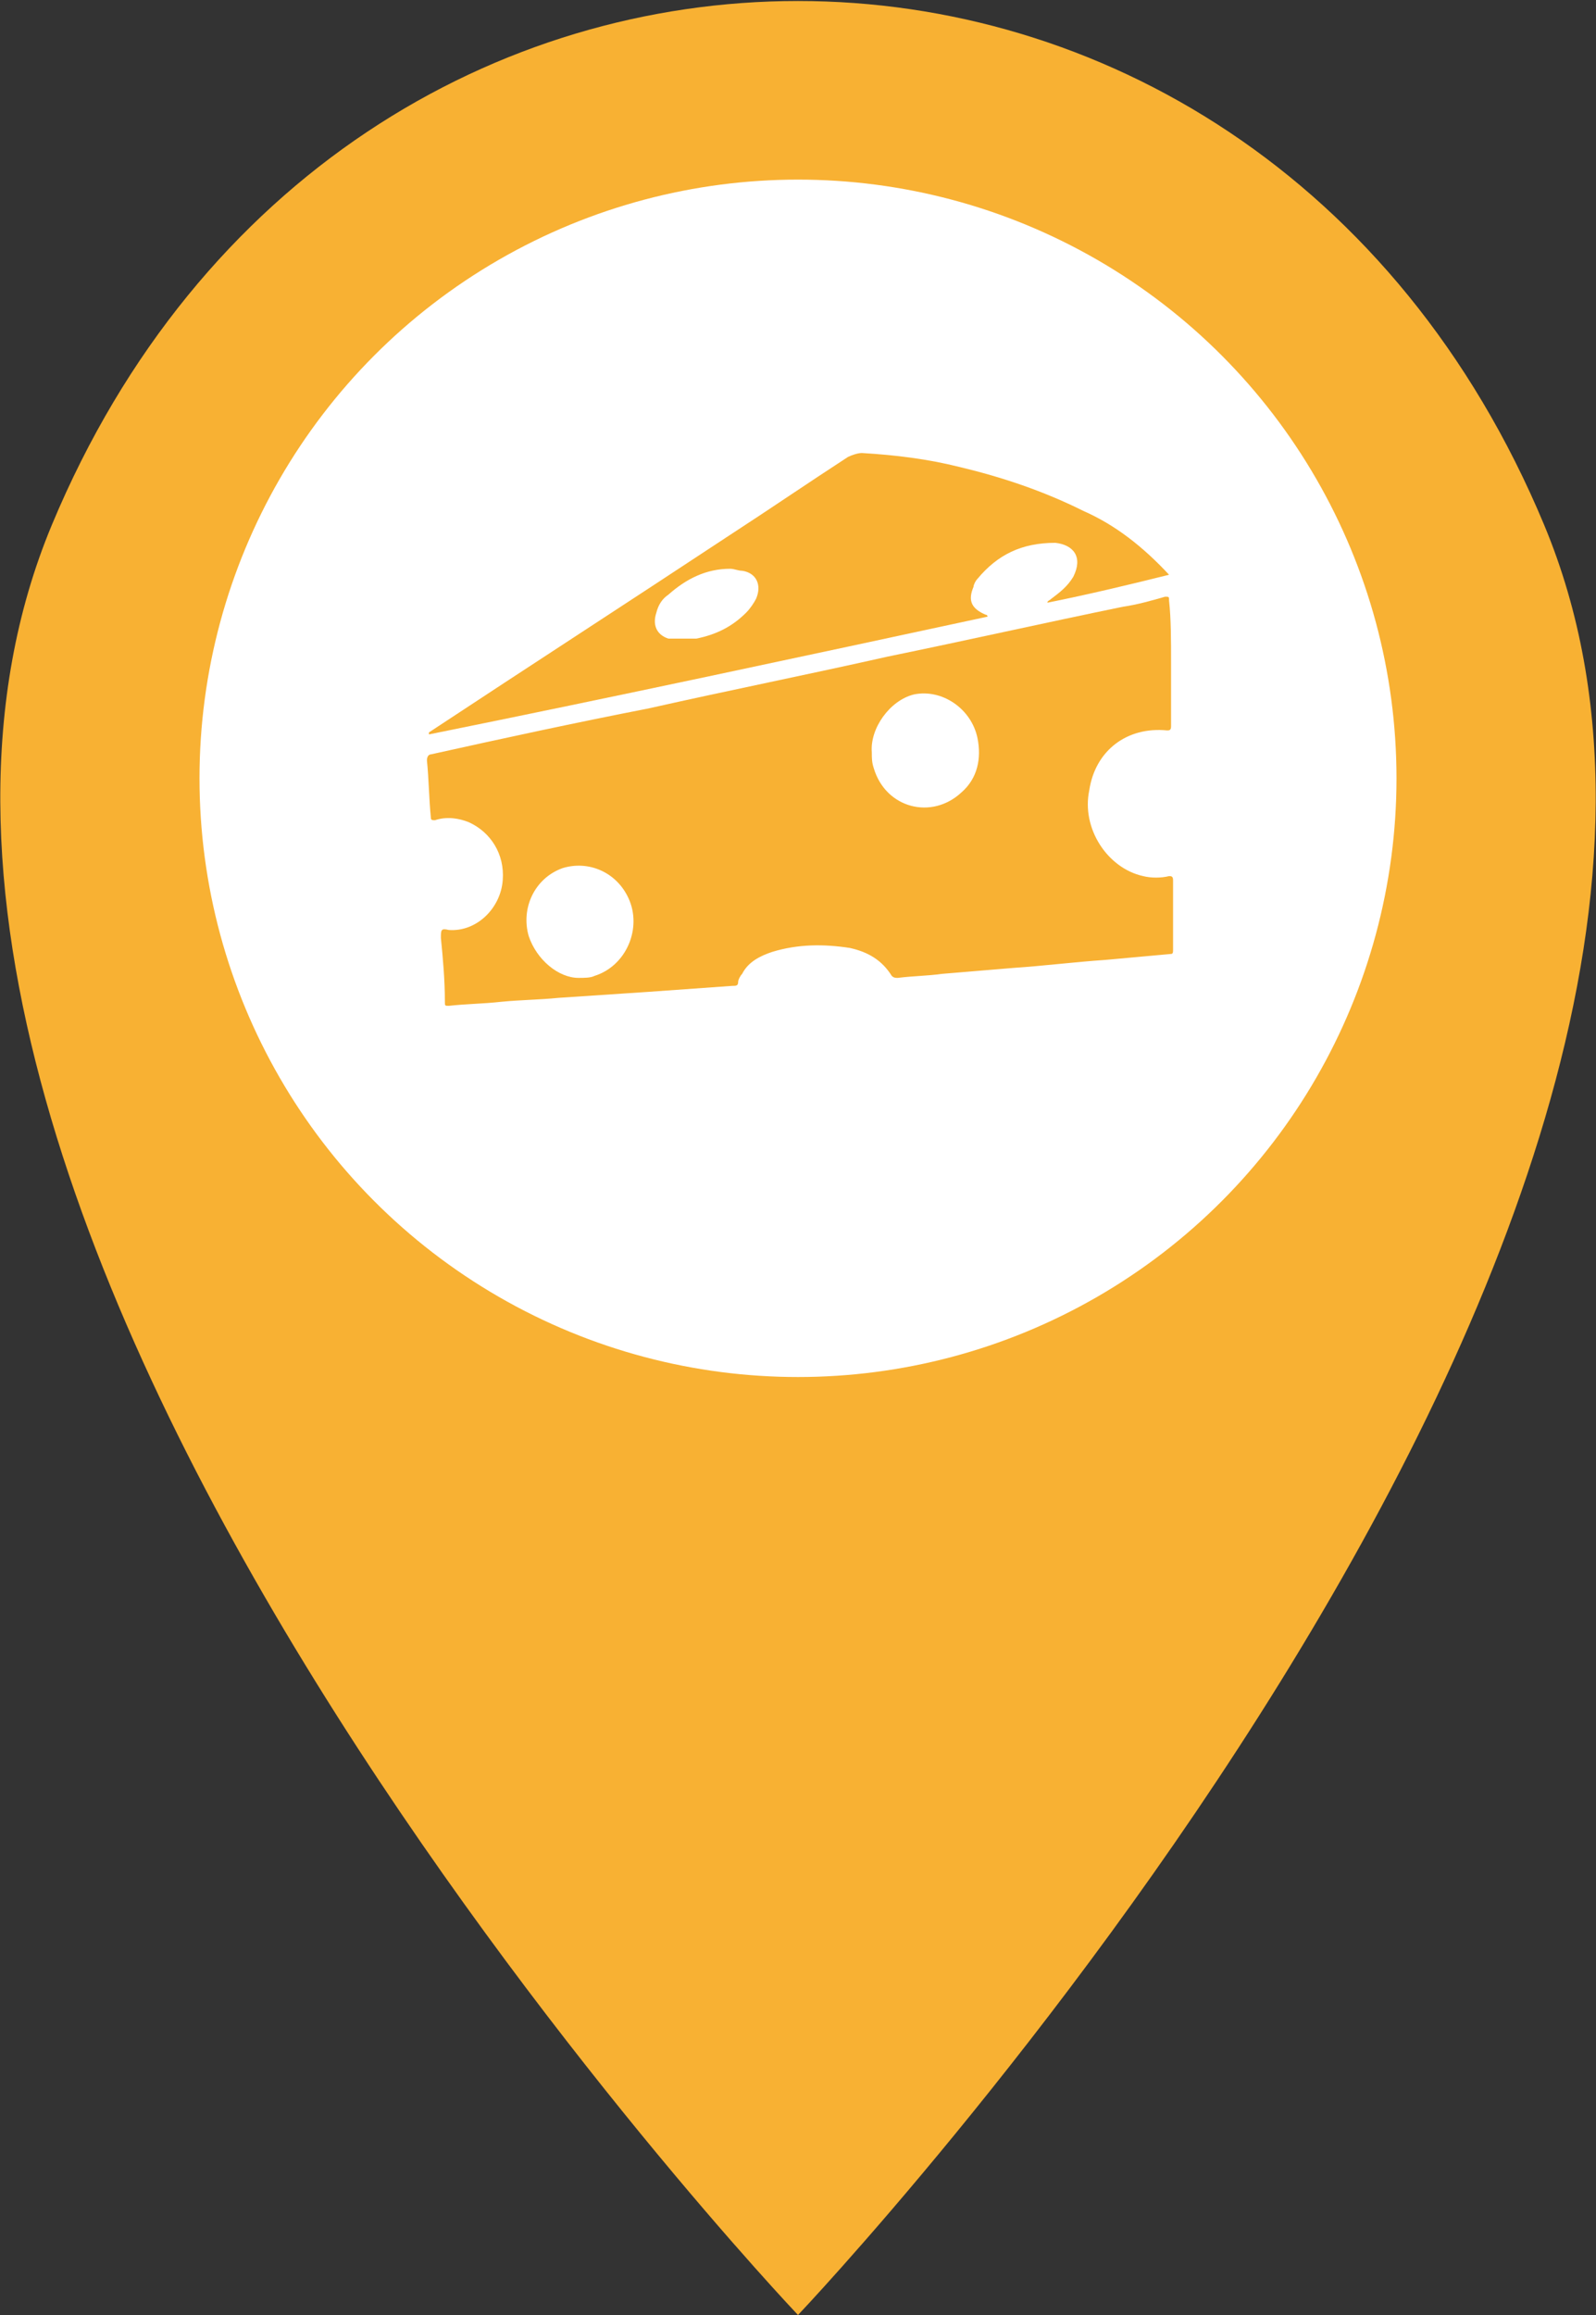 <?xml version="1.0" encoding="utf-8"?>
<!-- Generator: Adobe Illustrator 27.7.0, SVG Export Plug-In . SVG Version: 6.00 Build 0)  -->
<svg version="1.1" id="Camada_1" xmlns="http://www.w3.org/2000/svg" xmlns:xlink="http://www.w3.org/1999/xlink" x="0px" y="0px"
	 viewBox="0 0 80 116" style="enable-background:new 0 0 80 116;" xml:space="preserve">
<rect x="0" y="0" width="80" height="116" fill="#333333" stroke="none"/>
<style type="text/css">
	.st0{fill:#F8B133;}
	.st1{fill:#FFFFFF;}
</style>
<path class="st0" d="M40,116c0,0-52-54.7-37.4-89.7s60.2-35,74.8,0S40,116,40,116z"/>
<circle class="st1" cx="40" cy="39" r="30"/>
<g>
	<path class="st0" d="M58.7,33.2c0,1.1,0,2.1,0,3.2c0,0.2-0.1,0.2-0.2,0.2c-2-0.2-3.6,1-3.9,3c-0.4,1.9,0.9,3.9,2.7,4.3
		c0.4,0.1,0.9,0.1,1.3,0c0.1,0,0.2,0,0.2,0.2c0,1.2,0,2.3,0,3.5c0,0.1,0,0.2-0.1,0.2c-1.1,0.1-2.2,0.2-3.3,0.3
		c-1.5,0.1-3.1,0.3-4.6,0.4c-1.2,0.1-2.4,0.2-3.6,0.3c-0.7,0.1-1.4,0.1-2.2,0.2c-0.1,0-0.2,0-0.3-0.1c-0.5-0.8-1.2-1.2-2.1-1.4
		c-1.3-0.2-2.6-0.2-3.9,0.2c-0.6,0.2-1.2,0.5-1.5,1.1c-0.1,0.1-0.2,0.3-0.2,0.4c0,0.2-0.1,0.2-0.3,0.2c-1.4,0.1-2.8,0.2-4.2,0.3
		c-1.5,0.1-3,0.2-4.5,0.3c-1,0.1-1.9,0.1-2.9,0.2c-0.9,0.1-1.7,0.1-2.6,0.2c-0.2,0-0.2,0-0.2-0.2c0-1.1-0.1-2.2-0.2-3.2
		c0-0.4,0-0.5,0.4-0.4c1.4,0.1,2.6-1.1,2.7-2.5c0.1-1.3-0.6-2.4-1.7-2.9c-0.5-0.2-1.1-0.3-1.7-0.1c-0.1,0-0.2,0-0.2-0.1
		c-0.1-1-0.1-1.9-0.2-2.9c0-0.2,0.1-0.3,0.2-0.3c3.6-0.8,7.3-1.6,10.9-2.3c4-0.9,8-1.7,12-2.6c3.9-0.8,7.9-1.7,11.8-2.5
		c0.7-0.1,1.4-0.3,2.1-0.5c0.2,0,0.2,0,0.2,0.2C58.7,31,58.7,32.1,58.7,33.2z M43.7,37.7c0,0.3,0,0.5,0.1,0.8c0.6,2,2.9,2.6,4.4,1.2
		C49,39,49.2,38,49,37c-0.3-1.5-1.8-2.5-3.2-2.2C44.6,35.1,43.6,36.5,43.7,37.7z M29,49c0.3,0,0.6,0,0.8-0.1
		c1.6-0.5,2.4-2.4,1.7-3.9c-0.6-1.3-2-1.9-3.3-1.5c-1.4,0.5-2.1,2-1.7,3.4C26.9,48.1,28,49,29,49z"/>
	<path class="st0" d="M58.6,28.8c-2,0.5-4.1,1-6.1,1.4c0-0.1,0.1-0.1,0.2-0.2c0.4-0.3,0.8-0.6,1.1-1.1c0.5-1,0-1.6-0.9-1.7
		c-1.7,0-2.9,0.6-3.9,1.8c-0.1,0.1-0.2,0.3-0.2,0.4c-0.3,0.7-0.1,1.1,0.6,1.4c0,0,0.1,0,0.1,0.1c-9.3,2-18.6,4-28,5.9v-0.1
		c5-3.3,10.1-6.6,15.1-9.9c2-1.3,3.9-2.6,5.9-3.9c0.2-0.1,0.5-0.2,0.7-0.2c1.7,0.1,3.3,0.3,4.9,0.7c2.1,0.5,4.2,1.2,6.2,2.2
		C55.9,26.3,57.3,27.4,58.6,28.8C58.6,28.7,58.6,28.7,58.6,28.8z M34.3,32c0.2,0,0.3,0,0.5,0h0.1c1-0.2,1.8-0.6,2.5-1.3
		c0.2-0.2,0.4-0.5,0.5-0.7c0.3-0.7,0-1.3-0.7-1.4c-0.2,0-0.4-0.1-0.6-0.1c-1.2,0-2.2,0.5-3.1,1.3c-0.3,0.2-0.5,0.5-0.6,0.9
		c-0.2,0.6,0,1.1,0.6,1.3C33.8,32,34,32,34.3,32z"/>
</g>
</svg>
